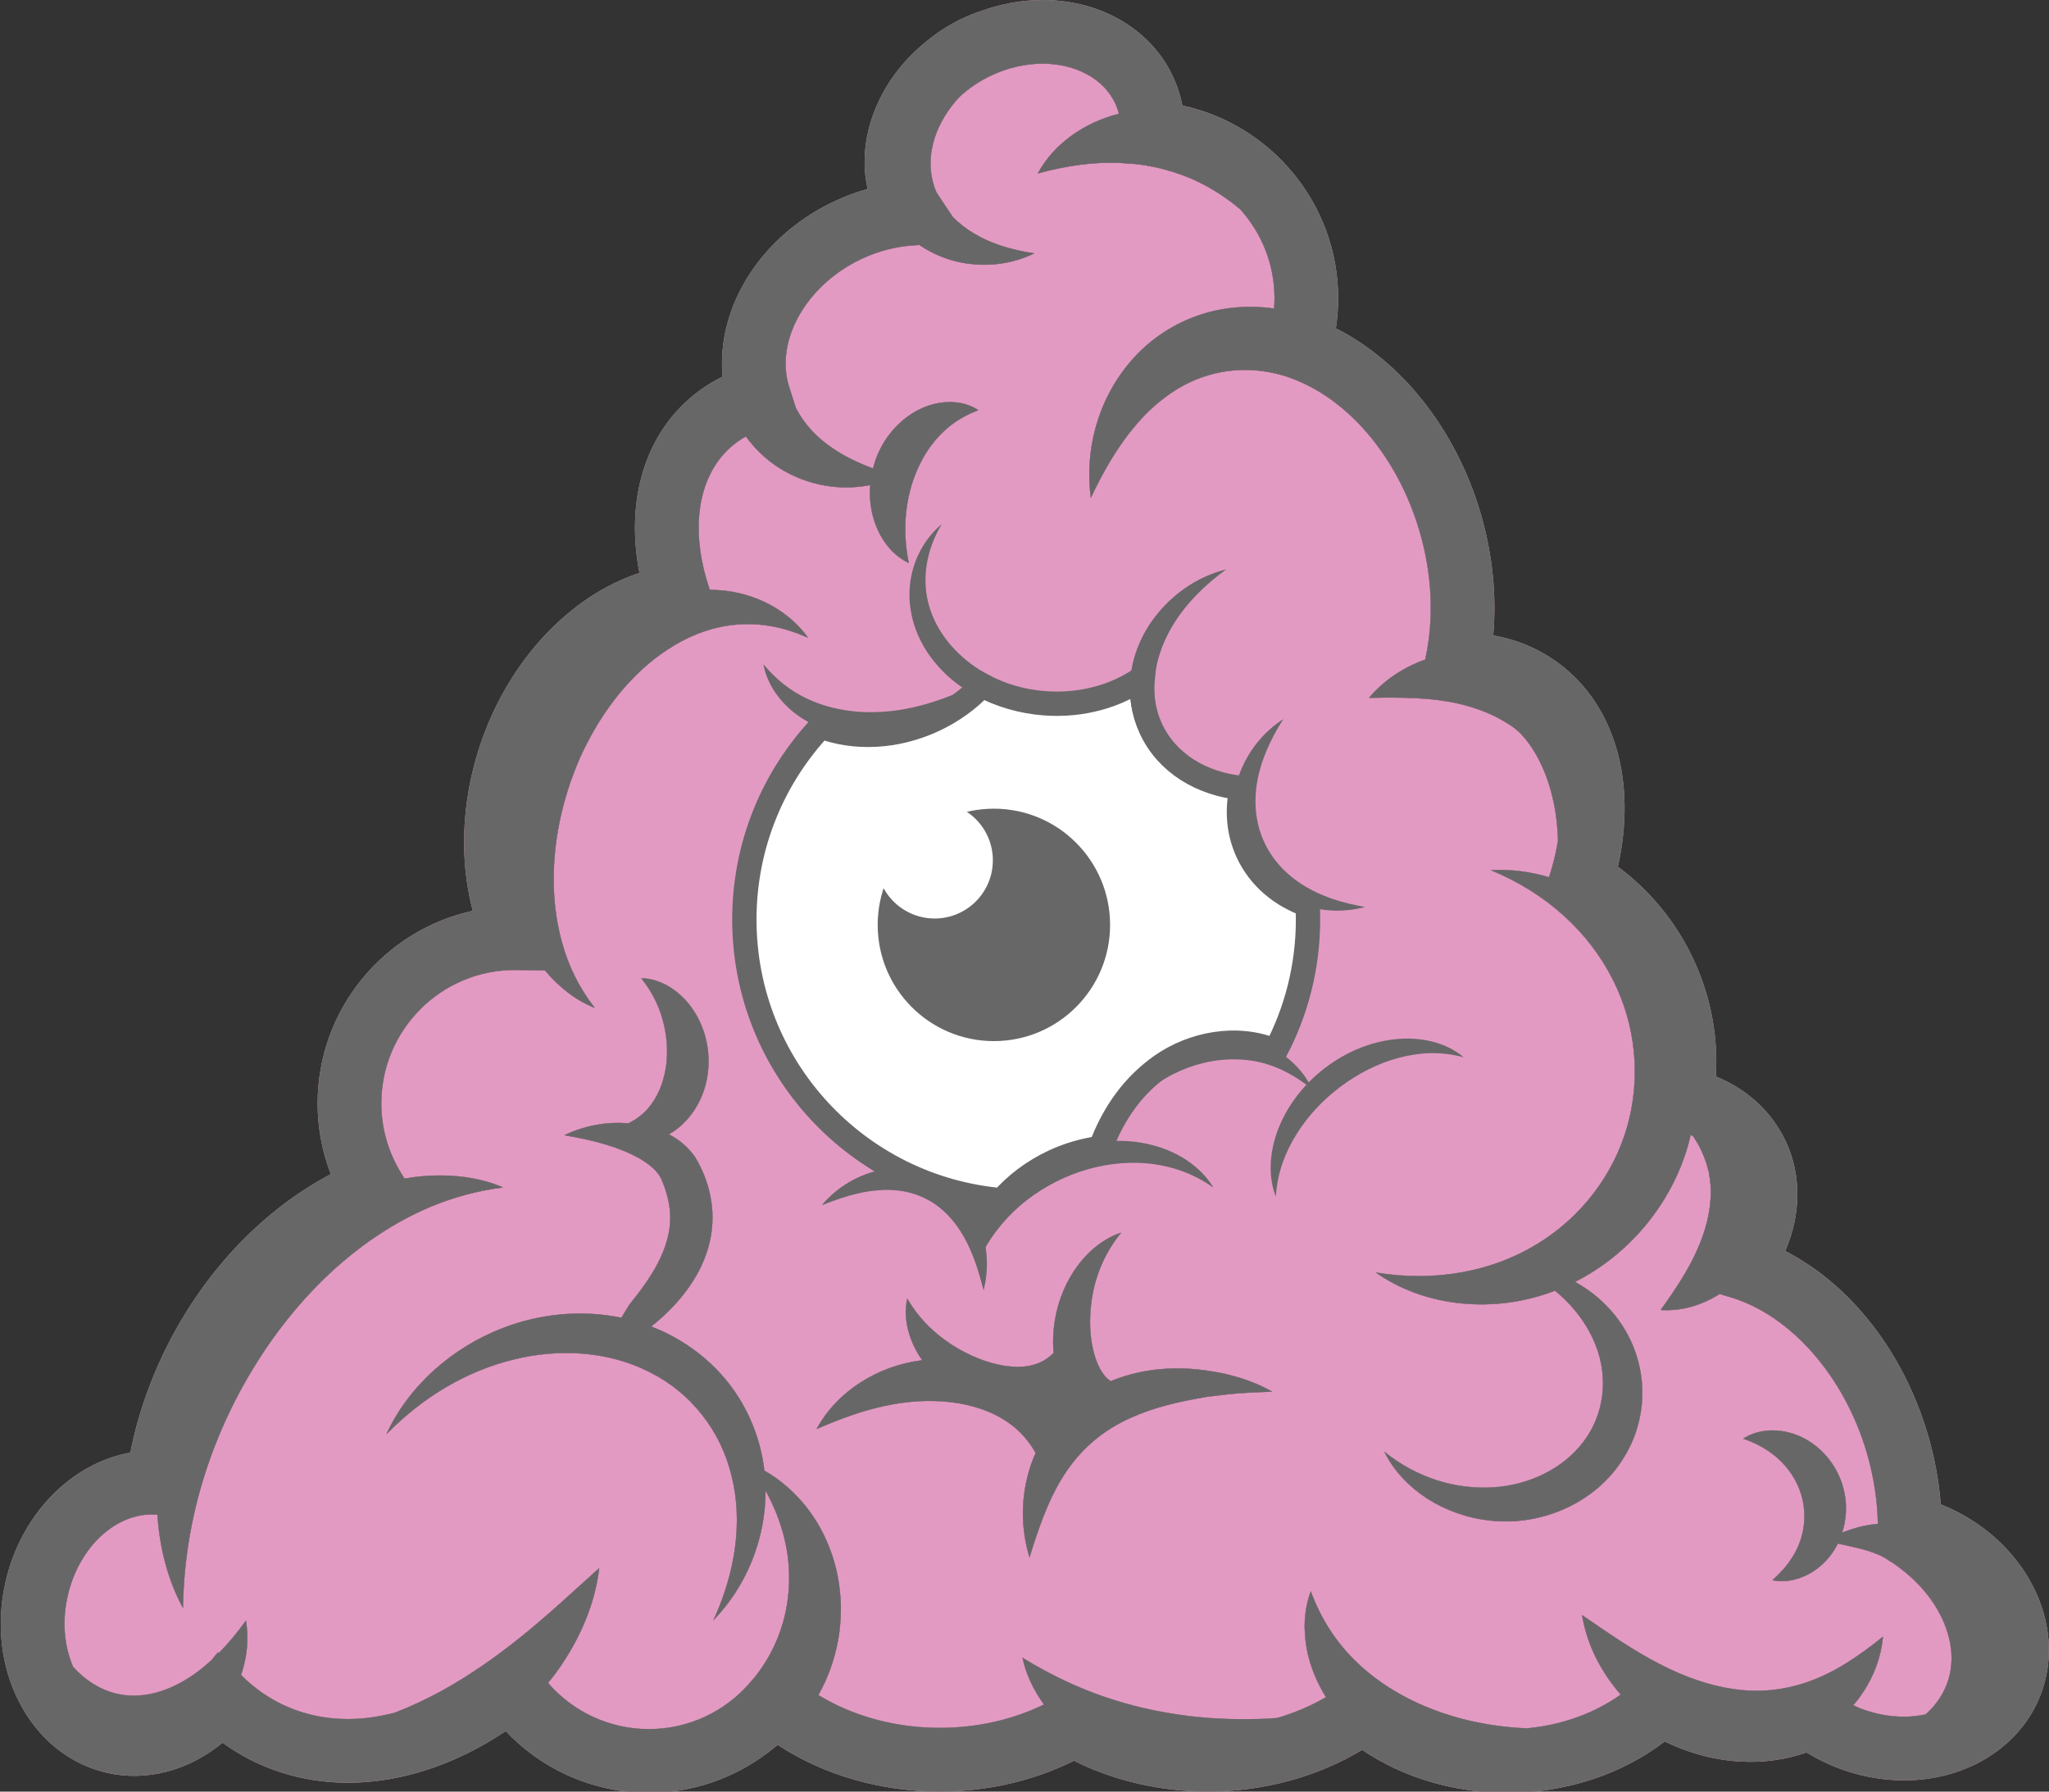 <?xml version="1.0" encoding="utf-8"?>
<!-- Generator: Adobe Illustrator 15.0.0, SVG Export Plug-In . SVG Version: 6.00 Build 0)  -->
<!DOCTYPE svg PUBLIC "-//W3C//DTD SVG 1.1//EN" "http://www.w3.org/Graphics/SVG/1.1/DTD/svg11.dtd">
<svg version="1.1" id="Layer_1" xmlns="http://www.w3.org/2000/svg" xmlns:xlink="http://www.w3.org/1999/xlink" x="0px" y="0px"
	 width="252.746px" height="220.953px" viewBox="0 0 252.746 220.953" enable-background="new 0 0 252.746 220.953"
	 xml:space="preserve">
<rect x="0" y="0" width="252.746" height="220.953" fill="#333333" stroke="none"/>
<g>
	<g>
		<path fill="#E39AC2" d="M234.137,193.23l-0.58-0.426c-0.222-0.139-0.562-0.318-0.692-0.432c-0.344-0.248-0.758-0.455-1.212-0.65
			c-1.41-0.615-3.147-0.951-4.954-1.346c-0.301,0.6-0.659,1.168-1.083,1.68c-0.873,1.072-2.039,1.943-3.203,2.404
			c-1.282,0.533-2.559,0.686-3.796,0.428c0.92-0.826,1.692-1.654,2.204-2.449c0.621-0.883,0.991-1.682,1.276-2.52
			c0.546-1.654,0.592-3.287,0.274-4.834c-0.329-1.535-1.05-3.035-2.217-4.359c-1.176-1.328-2.797-2.479-5.132-3.299
			c2.099-1.379,5.093-1.328,7.534-0.029c2.459,1.281,4.346,3.764,4.938,6.6c0.369,1.662,0.257,3.416-0.256,5.021
			c0.392-0.148,0.781-0.301,1.185-0.432c1.008-0.326,2.068-0.559,3.211-0.652c-0.064-2.932-0.519-5.891-1.375-8.799
			c-2.782-9.434-9.398-16.955-16.862-19.162l-1.281-0.379c-2.205,1.398-4.736,2.146-7.282,1.969c1.979-2.738,3.447-5.047,4.472-7.34
			c1.027-2.273,1.583-4.447,1.696-6.461c0.073-1.004-0.014-2.018-0.186-2.951c-0.02-0.104-0.018-0.178-0.045-0.309l-0.164-0.533
			c-0.023-0.102-0.113-0.467-0.19-0.678c-0.167-0.502-0.373-1-0.615-1.506c-0.271-0.568-0.607-1.133-0.996-1.699
			c-0.084-0.037-0.175-0.064-0.261-0.098c-0.092,0.381-0.181,0.762-0.286,1.139c-2.046,7.348-7.33,13.625-13.974,16.967
			c2.493,1.365,4.702,3.404,6.219,6.01c1.467,2.494,2.231,5.506,2.057,8.514c-0.041,0.762-0.135,1.479-0.305,2.258l-0.102,0.467
			l-0.156,0.582c-0.105,0.412-0.234,0.748-0.354,1.109c-0.527,1.418-1.282,2.752-2.178,3.967c-3.674,4.869-9.878,7.135-15.502,6.551
			c-2.823-0.273-5.521-1.225-7.854-2.684c-2.296-1.49-4.23-3.496-5.364-5.848c4.042,3.273,8.787,4.67,13.331,4.416
			c4.494-0.25,8.715-2.299,11.216-5.602c2.524-3.273,3.168-7.812,1.528-11.91c-0.973-2.545-2.72-4.848-5.014-6.738
			c-7.481,2.896-16.103,2.012-22.114-2.256c7.336,1.221,14.312-0.113,19.811-3.449c5.515-3.318,9.508-8.59,11.197-14.514
			c1.697-5.924,1.133-12.525-1.815-18.24c-2.917-5.752-8.115-10.585-14.999-13.405c2.378-0.148,4.814,0.164,7.182,0.861l0.225-0.733
			c0.395-1.292,0.682-2.569,0.882-3.817c-0.062-1.804-0.255-3.502-0.635-5.104c-0.712-3.189-2.143-6.139-3.957-8.034
			c-0.22-0.225-0.443-0.426-0.65-0.584c-0.062-0.075-0.492-0.373-0.761-0.545c-0.621-0.385-1.256-0.761-1.923-1.081
			c-1.34-0.637-2.796-1.146-4.381-1.506c-3.187-0.728-6.803-0.802-11.009-0.707c1.798-2.146,4.201-3.76,6.933-4.727l0.045-0.212
			c1.066-4.95,0.808-10.364-0.756-15.66c-2.706-9.187-8.893-16.442-16.139-18.937l-0.489-0.169
			c-0.755-0.217-1.513-0.404-2.271-0.525c-4.31-0.694-8.704,0.319-12.445,3.151c-3.792,2.808-6.759,7.249-9.182,12.423
			c-0.784-5.667,0.718-11.96,4.91-16.857c2.077-2.433,4.88-4.417,8.034-5.551c3.063-1.135,6.452-1.415,9.656-0.958
			c0.032-0.426,0.051-0.852,0.051-1.282c0-4.167-1.589-7.999-4.197-10.917c-1.598-1.351-3.31-2.488-5.136-3.375
			c-1.38-0.681-2.836-1.199-4.351-1.598c-0.736-0.208-1.574-0.345-2.279-0.486c-0.41-0.053-0.788-0.105-1.161-0.15l-1.833-0.129
			c-3.148-0.156-6.463,0.258-10.246,1.289c1.949-3.653,5.744-6.301,10.008-7.374c-0.112-0.423-0.251-0.84-0.435-1.239
			c-1.41-3.041-4.851-4.93-8.981-4.93c-2.082,0-4.239,0.49-6.236,1.417c-1.528,0.71-2.891,1.635-4.041,2.719
			c-0.335,0.365-0.655,0.74-0.949,1.127c-2.423,3.183-3.344,7.054-1.884,10.539c0.091,0.155,0.193,0.316,0.312,0.496l1.737,2.604
			c0.75,0.765,1.638,1.461,2.652,2.057c2.077,1.244,4.602,2.013,7.403,2.428c-2.54,1.259-5.582,1.719-8.641,1.209
			c-1.9-0.314-3.827-1.062-5.542-2.235l-0.633,0.039c-2.22,0.139-4.385,0.693-6.435,1.647c-5.123,2.377-8.617,6.854-9.303,11.338
			c-0.007,0.048-0.015,0.095-0.021,0.142c-0.049,0.344-0.082,0.687-0.096,1.03c-0.001,0.012-0.001,0.024-0.002,0.036
			c-0.043,1.119,0.095,2.226,0.437,3.289l0.829,2.585c0.469,0.903,1.05,1.761,1.784,2.583c1.837,2.062,4.5,3.68,7.716,4.862
			c0.139-0.538,0.306-1.069,0.519-1.587c0.986-2.412,2.838-4.527,5.2-5.691c2.331-1.178,5.256-1.274,7.289,0.093
			c-2.26,0.86-3.75,1.997-4.942,3.294c-1.186,1.296-2.05,2.745-2.708,4.31c-0.644,1.559-1.089,3.268-1.272,5.103
			c-0.187,1.844-0.135,3.79,0.333,6.147c-2.216-1.024-3.753-3.262-4.413-5.694c-0.344-1.264-0.456-2.592-0.353-3.915
			c-3.622,0.717-7.684,0.113-11.203-2.101c-1.573-0.984-2.998-2.333-4.135-3.898c-0.756,0.427-1.453,0.933-2.082,1.521
			c-3.862,3.633-4.789,9.996-2.479,17.019l0.12,0.363c1.271,0.012,2.532,0.152,3.758,0.45c3.445,0.824,6.487,2.819,8.367,5.474
			c-1.489-0.644-2.968-1.147-4.423-1.403l-1.129-0.172c-0.318-0.031-0.713-0.07-1.062-0.085c-0.719-0.034-1.429-0.033-2.126,0.031
			c-2.789,0.222-5.371,1.151-7.69,2.525c-4.654,2.754-8.268,7.137-10.798,12.042c-0.644,1.213-1.214,2.528-1.685,3.784
			c-0.527,1.353-0.917,2.658-1.283,4.021c-0.708,2.709-1.11,5.502-1.178,8.33c-0.051,2.823,0.237,5.686,1.021,8.486
			c0.762,2.82,2.058,5.537,4.053,8.1c-2.354-0.926-4.455-2.59-6.156-4.625l-3.809-0.062c-9.037,0.043-16.378,7.41-16.378,16.459
			c0,3.006,0.838,5.965,2.426,8.559l0.431,0.703c0.814-0.143,1.635-0.25,2.456-0.312c3.345-0.254,6.748,0.127,9.725,1.412
			c-6.394,0.797-11.75,3.271-16.453,6.572c-4.693,3.311-8.675,7.475-12.004,12.125c-3.315,4.666-6.008,9.83-7.908,15.35
			c-1.909,5.539-3.028,11.404-3.139,17.83c-1.898-3.496-2.891-7.465-3.162-11.525l-0.185-0.012
			c-4.911-0.297-9.513,4.033-10.877,10.045c-0.697,3.068-0.447,6.135,0.679,8.744c1.599,1.744,3.447,2.857,5.395,3.303
			c2.469,0.568,5.26,0.107,8.061-1.482c1.249-0.699,2.451-1.602,3.618-2.676l0.777-0.957l0.106,0.102
			c1.147-1.164,2.263-2.494,3.353-4.012c0.38,2.191,0.155,4.508-0.595,6.711l0.219,0.215c1.318,1.287,2.785,2.354,4.358,3.168
			c2.63,1.359,5.537,2.051,8.636,2.051c1.879,0,3.801-0.283,5.728-0.777c1.98-0.768,3.907-1.668,5.788-2.695
			c3.379-1.865,6.611-4.111,9.78-6.662c3.191-2.547,6.242-5.416,9.672-8.494c-0.543,4.596-2.467,8.898-5.163,12.688
			c-0.367,0.508-0.752,1.006-1.15,1.492c3.111,3.594,7.627,5.689,12.442,5.689c4.805,0,9.361-2.104,12.5-5.775l0.559-0.648
			c2.503-3.133,4.031-7.057,4.202-11.314c0.183-3.828-0.759-7.838-2.875-11.652c0.015,6.092-2.47,11.928-6.451,15.979
			c2.704-5.842,3.673-12.143,2.257-17.787c-1.345-5.648-5.073-10.32-10.125-12.83c-4.982-2.543-11.048-2.971-16.778-1.541
			c-5.765,1.406-11.187,4.607-15.688,9.225c2.692-5.906,8.054-10.713,14.444-13.15c4.506-1.742,9.646-2.258,14.548-1.242
			c0.333-0.561,0.666-1.105,1.004-1.637c1.021-1.26,1.986-2.527,2.776-3.83c1.611-2.615,2.49-5.277,2.189-7.898
			c-0.131-1.281-0.589-2.744-1.089-3.824c-0.379-0.828-1.391-1.73-2.642-2.445c-2.556-1.447-5.784-2.279-9.274-2.869
			c2.393-1.156,5.105-1.701,7.897-1.471c1.031-0.502,1.845-1.154,2.469-1.887c1.13-1.326,1.78-2.945,2.104-4.68
			c0.17-0.859,0.216-1.787,0.196-2.674c-0.025-0.963-0.151-1.875-0.358-2.834c-0.441-1.902-1.228-3.82-2.82-5.82
			c2.615,0.033,5.1,1.803,6.56,4.129c0.74,1.162,1.266,2.506,1.531,3.852c0.28,1.42,0.292,2.842,0.047,4.273
			c-0.478,2.787-2.133,5.527-4.708,7c1.188,0.619,2.329,1.51,3.235,2.828c1.14,1.902,1.76,3.738,2.037,5.83
			c0.254,2.062-0.004,4.219-0.688,6.125c-0.669,1.92-1.704,3.604-2.878,5.076c-1.173,1.465-2.499,2.721-3.894,3.84
			c0.735,0.285,1.463,0.602,2.173,0.967c3.156,1.604,6.003,4.004,8.05,6.941c2.057,2.939,3.328,6.373,3.727,9.842
			c0.001,0.006,0.002,0.014,0.002,0.02c2.001,1.129,3.803,2.721,5.281,4.615c1.987,2.572,3.35,5.74,3.884,9.086
			c0.068,0.42,0.12,0.84,0.162,1.264l0.056,0.652c0.014,0.191,0.033,0.348,0.04,0.594c0.037,0.906,0.008,1.725-0.058,2.596
			c-0.12,1.717-0.486,3.42-1.023,5.076c-0.432,1.316-0.999,2.59-1.675,3.799c4.285,2.613,9.468,4.043,14.961,4.043
			c4.578,0,8.979-0.99,12.853-2.877c-1.266-1.744-2.209-3.691-2.653-5.775c3.549,2.164,6.767,3.67,10.064,4.805
			c3.279,1.133,6.563,1.869,9.912,2.312c0.825,0.129,1.707,0.203,2.502,0.268c0.36,0.045,0.875,0.072,1.348,0.1l1.23,0.059
			c1.712,0.068,3.436,0.051,5.193-0.025c0.393-0.021,0.788-0.059,1.183-0.086c2.133-0.623,4.149-1.486,6.004-2.561
			c-1.103-1.789-1.928-3.74-2.333-5.766c-0.486-2.488-0.391-5.055,0.467-7.303c1.658,4.492,4.203,7.674,7.226,10.127
			c3.023,2.447,6.514,4.141,10.212,5.266c2.917,0.877,5.992,1.369,9.151,1.518c4.341-0.383,8.382-1.848,11.636-4.16
			c-2.467-2.83-4.179-6.193-4.77-9.818c3.438,2.367,6.465,4.449,9.562,6.035c3.076,1.596,6.144,2.676,9.158,3.102
			c3.009,0.43,6.021,0.191,9.078-0.871c3.069-1.039,6.083-2.975,9.326-5.598c-0.259,3.027-1.552,5.998-3.646,8.449
			c0.26,0.119,0.5,0.264,0.766,0.367c1.795,0.705,3.64,1.061,5.481,1.061c0,0,0,0,0.002,0c0.93,0,1.815-0.111,2.666-0.291
			c2.137-1.922,3.192-4.359,3.183-6.943c0-3.141-1.59-6.607-4.33-9.316C235.705,194.475,234.954,193.828,234.137,193.23z
			 M151.552,171.949l-2.613,0.312c-0.812,0.141-1.692,0.291-2.511,0.463c-3.324,0.67-6.423,1.66-9.057,3.23
			c-2.636,1.564-4.79,3.734-6.459,6.504c-1.682,2.768-2.813,6.051-3.921,9.623c-1.104-3.572-1.125-7.535,0.134-11.326
			c0.174-0.531,0.384-1.057,0.615-1.574c-0.872-1.529-1.969-2.744-3.245-3.645c-2.069-1.486-4.549-2.279-7.153-2.6
			c-2.607-0.314-5.336-0.152-8.09,0.432c-2.772,0.572-5.531,1.586-8.531,2.873c2.47-4.611,7.505-7.814,13.024-8.49
			c-1.566-2.252-2.422-5.053-1.836-7.611c1.515,2.602,3.399,4.316,5.461,5.674c2.056,1.332,4.32,2.256,6.499,2.615
			c2.203,0.328,4.113,0.098,5.66-1.186c0.15-0.121,0.293-0.26,0.434-0.402c-0.133-1.434-0.051-2.85,0.185-4.213
			c0.42-2.371,1.365-4.623,2.762-6.514c1.391-1.889,3.278-3.406,5.392-4.102c-2.79,3.424-3.826,7.301-3.836,11.043
			c-0.007,1.852,0.321,3.684,0.939,5.164c0.311,0.703,0.743,1.375,1.094,1.697c0.037,0.027,0.037,0.043,0.087,0.092l0.319,0.238
			l0.077,0.061c-0.017-0.012-0.048-0.033-0.102-0.074l0.005,0.006l0.013,0.012l0.028,0.021c0.021,0.021,0.043,0.045,0.066,0.064
			c2.959-1.225,6.126-1.68,9.136-1.564c0.967,0.039,1.88,0.127,2.858,0.27c0.864,0.143,1.858,0.287,2.756,0.543
			c1.823,0.461,3.585,1.119,5.2,2.047C155.083,171.711,153.303,171.762,151.552,171.949z"/>
		<path fill="#E39AC2" d="M239.394,185.523c-0.224-2.887-0.759-5.77-1.595-8.605c-3.018-10.229-9.544-18.508-17.587-22.635
			c1.936-4.449,2.021-9.311,0.084-13.48c-1.694-3.652-4.757-6.469-8.646-8.047c0.037-0.615,0.057-1.223,0.057-1.83
			c0-9.482-4.586-18.443-12.14-24.038c2.345-10.497-0.356-19.945-7.344-25.115c-2.34-1.729-5.068-2.884-8.032-3.415
			c0.438-4.936-0.09-10.082-1.571-15.107c-3.019-10.24-9.691-18.658-17.839-22.758c0.188-1.227,0.285-2.471,0.285-3.724
			c0-11.542-8.203-21.391-19.215-23.757c-0.238-1.213-0.618-2.395-1.146-3.53C141.99,3.633,135.816,0,128.595,0
			c-2.504,0-5.056,0.463-7.494,1.326c-2.504,0.815-4.857,2.122-6.911,3.85c-2.48,2.01-4.471,4.494-5.791,7.288
			c-1.696,3.579-2.157,7.329-1.379,10.841c-1.36,0.378-2.693,0.871-3.992,1.474c-8.301,3.854-13.556,11.412-13.948,19.107
			c-0.005,0.126-0.013,0.255-0.015,0.382c-0.023,0.731-0.017,1.464,0.052,2.193c-1.686,0.827-3.22,1.885-4.586,3.168
			c-5.282,4.968-7.285,12.628-5.653,21.032c-8.702,2.852-16.331,11.002-19.752,21.527c-2.213,6.814-2.466,13.899-0.807,20.139
			c-10.931,2.381-19.141,12.131-19.141,23.764c0,2.986,0.557,5.938,1.629,8.717c-8.11,4.256-15.224,11.582-19.902,20.627
			c-2.288,4.426-3.906,9.025-4.826,13.719c-7.252,1.273-13.502,7.588-15.398,15.945c-1.166,5.127-0.58,10.357,1.646,14.732
			c2.351,4.619,6.221,7.744,10.903,8.812c4.883,1.104,10.115-0.309,14.221-3.721c1.04,0.754,2.127,1.426,3.256,2.012
			c3.757,1.939,7.877,2.926,12.246,2.926c6.501,0,13.28-2.242,19.427-6.371c4.556,4.826,10.915,7.615,17.67,7.615
			c5.367,0,10.51-1.789,14.71-4.994c0.348-0.26,0.69-0.531,1.024-0.809c0.045-0.039,0.096-0.07,0.142-0.111
			c5.688,3.729,12.66,5.754,19.991,5.754c5.871,0,11.546-1.307,16.551-3.795c5.006,2.488,10.679,3.795,16.552,3.795
			c6.854,0,13.491-1.809,19.004-5.137c5.075,3.432,11.337,5.297,17.941,5.297c7.204,0,14.105-2.281,19.372-6.334
			c5.418,2.625,11.277,3.221,16.581,1.656c0.306-0.09,0.616-0.188,0.924-0.297c1.166,0.721,2.396,1.33,3.671,1.834
			c2.715,1.066,5.527,1.605,8.354,1.605c0,0,0,0,0.002,0c7.713,0,14.311-4.109,16.808-10.473
			C255.181,200.172,249.673,189.625,239.394,185.523z M237.536,211.418c-0.851,0.18-1.736,0.291-2.666,0.291
			c-0.002,0-0.002,0-0.002,0c-1.842,0-3.687-0.355-5.481-1.061c-0.266-0.104-0.506-0.248-0.766-0.367
			c2.094-2.451,3.387-5.422,3.646-8.449c-3.243,2.623-6.257,4.559-9.326,5.598c-3.057,1.062-6.069,1.301-9.078,0.871
			c-3.015-0.426-6.082-1.506-9.158-3.102c-3.097-1.586-6.124-3.668-9.562-6.035c0.591,3.625,2.303,6.988,4.77,9.818
			c-3.254,2.312-7.295,3.777-11.636,4.16c-3.159-0.148-6.234-0.641-9.151-1.518c-3.698-1.125-7.188-2.818-10.212-5.266
			c-3.022-2.453-5.567-5.635-7.226-10.127c-0.857,2.248-0.953,4.814-0.467,7.303c0.405,2.025,1.23,3.977,2.333,5.766
			c-1.854,1.074-3.871,1.938-6.004,2.561c-0.395,0.027-0.79,0.064-1.183,0.086c-1.758,0.076-3.481,0.094-5.193,0.025l-1.23-0.059
			c-0.473-0.027-0.987-0.055-1.348-0.1c-0.795-0.064-1.677-0.139-2.502-0.268c-3.349-0.443-6.633-1.18-9.912-2.312
			c-3.298-1.135-6.516-2.641-10.064-4.805c0.444,2.084,1.388,4.031,2.653,5.775c-3.875,1.887-8.275,2.877-12.853,2.877
			c-5.494,0-10.676-1.43-14.961-4.043c0.676-1.209,1.244-2.482,1.675-3.799c0.537-1.656,0.903-3.359,1.023-5.076
			c0.066-0.871,0.095-1.689,0.058-2.596c-0.006-0.246-0.025-0.402-0.04-0.594l-0.056-0.652c-0.042-0.424-0.094-0.844-0.162-1.264
			c-0.534-3.346-1.896-6.514-3.884-9.086c-1.478-1.895-3.28-3.486-5.281-4.615c0-0.006-0.001-0.014-0.002-0.02
			c-0.399-3.469-1.67-6.902-3.727-9.842c-2.047-2.938-4.894-5.338-8.05-6.941c-0.71-0.365-1.438-0.682-2.173-0.967
			c1.395-1.119,2.721-2.375,3.894-3.84c1.174-1.473,2.209-3.156,2.878-5.076c0.684-1.906,0.942-4.062,0.688-6.125
			c-0.277-2.092-0.897-3.928-2.037-5.83c-0.906-1.318-2.047-2.209-3.235-2.828c2.576-1.473,4.231-4.213,4.708-7
			c0.245-1.432,0.233-2.854-0.047-4.273c-0.265-1.346-0.792-2.689-1.531-3.852c-1.46-2.326-3.945-4.096-6.56-4.129
			c1.592,2,2.379,3.918,2.82,5.82c0.207,0.959,0.333,1.871,0.358,2.834c0.02,0.887-0.026,1.814-0.196,2.674
			c-0.323,1.734-0.973,3.354-2.104,4.68c-0.624,0.732-1.438,1.385-2.469,1.887c-2.792-0.23-5.504,0.314-7.897,1.471
			c3.49,0.59,6.718,1.422,9.274,2.869c1.251,0.715,2.263,1.617,2.642,2.445c0.5,1.08,0.958,2.543,1.089,3.824
			c0.301,2.621-0.579,5.283-2.189,7.898c-0.79,1.303-1.755,2.57-2.776,3.83c-0.338,0.531-0.671,1.076-1.004,1.637
			c-4.902-1.016-10.042-0.5-14.548,1.242c-6.39,2.438-11.751,7.244-14.444,13.15c4.501-4.617,9.923-7.818,15.688-9.225
			c5.73-1.43,11.796-1.002,16.778,1.541c5.051,2.51,8.78,7.182,10.125,12.83c1.416,5.645,0.446,11.945-2.257,17.787
			c3.98-4.051,6.465-9.887,6.451-15.979c2.117,3.814,3.059,7.824,2.875,11.652c-0.171,4.258-1.699,8.182-4.202,11.314l-0.559,0.648
			c-3.14,3.672-7.696,5.775-12.5,5.775c-4.815,0-9.332-2.096-12.442-5.689c0.398-0.486,0.783-0.984,1.15-1.492
			c2.696-3.789,4.62-8.092,5.163-12.688c-3.43,3.078-6.481,5.947-9.672,8.494c-3.168,2.551-6.401,4.797-9.78,6.662
			c-1.881,1.027-3.807,1.928-5.788,2.695c-1.927,0.494-3.849,0.777-5.728,0.777c-3.099,0-6.005-0.691-8.636-2.051
			c-1.574-0.814-3.041-1.881-4.358-3.168l-0.219-0.215c0.75-2.203,0.975-4.52,0.595-6.711c-1.09,1.518-2.206,2.848-3.353,4.012
			l-0.106-0.102l-0.777,0.957c-1.167,1.074-2.369,1.977-3.618,2.676c-2.801,1.59-5.592,2.051-8.061,1.482
			c-1.948-0.445-3.796-1.559-5.395-3.303c-1.125-2.609-1.375-5.676-0.679-8.744c1.364-6.012,5.967-10.342,10.877-10.045l0.185,0.012
			c0.271,4.061,1.264,8.029,3.162,11.525c0.111-6.426,1.23-12.291,3.139-17.83c1.9-5.52,4.593-10.684,7.908-15.35
			c3.329-4.65,7.311-8.814,12.004-12.125c4.703-3.301,10.06-5.775,16.453-6.572c-2.977-1.285-6.38-1.666-9.725-1.412
			c-0.821,0.062-1.642,0.17-2.456,0.312l-0.431-0.703c-1.587-2.594-2.426-5.553-2.426-8.559c0-9.049,7.341-16.416,16.378-16.459
			l3.809,0.062c1.702,2.035,3.802,3.699,6.156,4.625c-1.996-2.562-3.292-5.279-4.053-8.1c-0.785-2.801-1.072-5.663-1.021-8.486
			c0.068-2.828,0.469-5.621,1.178-8.33c0.367-1.362,0.756-2.668,1.283-4.021c0.471-1.255,1.042-2.571,1.685-3.784
			c2.53-4.906,6.145-9.288,10.798-12.042c2.319-1.374,4.901-2.303,7.69-2.525c0.697-0.063,1.407-0.065,2.126-0.031
			c0.35,0.015,0.744,0.054,1.062,0.085l1.129,0.172c1.455,0.256,2.935,0.759,4.423,1.403c-1.88-2.655-4.922-4.65-8.367-5.474
			c-1.226-0.298-2.487-0.438-3.758-0.45l-0.12-0.363c-2.31-7.023-1.383-13.386,2.479-17.019c0.629-0.589,1.326-1.095,2.082-1.521
			c1.137,1.565,2.562,2.914,4.135,3.898c3.52,2.214,7.582,2.818,11.203,2.101c-0.104,1.323,0.009,2.65,0.353,3.915
			c0.66,2.432,2.197,4.67,4.413,5.694c-0.468-2.357-0.52-4.303-0.333-6.147c0.183-1.834,0.628-3.544,1.272-5.103
			c0.658-1.565,1.523-3.014,2.708-4.31c1.191-1.297,2.682-2.434,4.942-3.294c-2.033-1.367-4.958-1.271-7.289-0.093
			c-2.362,1.164-4.214,3.279-5.2,5.691c-0.213,0.519-0.38,1.049-0.519,1.587c-3.215-1.182-5.878-2.8-7.716-4.862
			c-0.733-0.823-1.314-1.681-1.784-2.583l-0.829-2.585c-0.342-1.063-0.48-2.17-0.437-3.289c0.001-0.012,0.001-0.024,0.002-0.036
			c0.014-0.344,0.047-0.687,0.096-1.03c0.006-0.046,0.014-0.093,0.021-0.142c0.686-4.484,4.18-8.96,9.303-11.338
			c2.05-0.954,4.215-1.508,6.435-1.647l0.633-0.039c1.715,1.173,3.642,1.92,5.542,2.235c3.06,0.509,6.101,0.05,8.641-1.209
			c-2.802-0.415-5.326-1.184-7.403-2.428c-1.014-0.595-1.902-1.292-2.652-2.057l-1.737-2.604c-0.119-0.179-0.22-0.341-0.312-0.496
			c-1.46-3.484-0.539-7.356,1.884-10.539c0.294-0.387,0.613-0.762,0.949-1.127c1.15-1.084,2.513-2.009,4.041-2.719
			c1.998-0.927,4.154-1.417,6.236-1.417c4.131,0,7.571,1.889,8.981,4.93c0.184,0.399,0.322,0.816,0.435,1.239
			c-4.264,1.073-8.059,3.721-10.008,7.374c3.783-1.031,7.098-1.445,10.246-1.289l1.833,0.129c0.373,0.045,0.751,0.097,1.161,0.15
			c0.705,0.142,1.543,0.278,2.279,0.486c1.515,0.398,2.971,0.917,4.351,1.598c1.826,0.887,3.538,2.024,5.136,3.375
			c2.608,2.918,4.197,6.75,4.197,10.917c0,0.43-0.019,0.856-0.051,1.282c-3.204-0.457-6.593-0.177-9.656,0.958
			c-3.154,1.134-5.957,3.119-8.034,5.551c-4.192,4.897-5.694,11.191-4.91,16.857c2.423-5.174,5.39-9.615,9.182-12.423
			c3.741-2.832,8.136-3.845,12.445-3.151c0.759,0.121,1.517,0.308,2.271,0.525l0.489,0.169c7.246,2.495,13.433,9.75,16.139,18.937
			c1.563,5.296,1.822,10.71,0.756,15.66l-0.045,0.212c-2.731,0.967-5.135,2.581-6.933,4.727c4.206-0.095,7.822-0.021,11.009,0.707
			c1.585,0.361,3.041,0.869,4.381,1.506c0.667,0.32,1.302,0.696,1.923,1.081c0.269,0.173,0.698,0.471,0.761,0.545
			c0.207,0.158,0.431,0.359,0.65,0.584c1.814,1.895,3.245,4.845,3.957,8.034c0.38,1.602,0.573,3.3,0.635,5.104
			c-0.2,1.248-0.487,2.525-0.882,3.817l-0.225,0.733c-2.367-0.697-4.804-1.009-7.182-0.861c6.884,2.82,12.082,7.653,14.999,13.405
			c2.948,5.715,3.513,12.316,1.815,18.24c-1.689,5.924-5.683,11.195-11.197,14.514c-5.498,3.336-12.475,4.67-19.811,3.449
			c6.012,4.268,14.633,5.152,22.114,2.256c2.294,1.891,4.041,4.193,5.014,6.738c1.64,4.098,0.996,8.637-1.528,11.91
			c-2.501,3.303-6.722,5.352-11.216,5.602c-4.544,0.254-9.289-1.143-13.331-4.416c1.134,2.352,3.068,4.357,5.364,5.848
			c2.333,1.459,5.031,2.41,7.854,2.684c5.624,0.584,11.828-1.682,15.502-6.551c0.896-1.215,1.65-2.549,2.178-3.967
			c0.119-0.361,0.248-0.697,0.354-1.109l0.156-0.582l0.102-0.467c0.17-0.779,0.264-1.496,0.305-2.258
			c0.175-3.008-0.59-6.02-2.057-8.514c-1.517-2.605-3.726-4.645-6.219-6.01c6.644-3.342,11.928-9.619,13.974-16.967
			c0.105-0.377,0.194-0.758,0.286-1.139c0.086,0.033,0.177,0.061,0.261,0.098c0.389,0.566,0.725,1.131,0.996,1.699
			c0.242,0.506,0.448,1.004,0.615,1.506c0.077,0.211,0.167,0.576,0.19,0.678l0.164,0.533c0.027,0.131,0.025,0.205,0.045,0.309
			c0.172,0.934,0.259,1.947,0.186,2.951c-0.113,2.014-0.669,4.188-1.696,6.461c-1.024,2.293-2.492,4.602-4.472,7.34
			c2.546,0.178,5.077-0.57,7.282-1.969l1.281,0.379c7.464,2.207,14.08,9.729,16.862,19.162c0.856,2.908,1.311,5.867,1.375,8.799
			c-1.143,0.094-2.203,0.326-3.211,0.652c-0.403,0.131-0.793,0.283-1.185,0.432c0.513-1.605,0.625-3.359,0.256-5.021
			c-0.593-2.836-2.479-5.318-4.938-6.6c-2.441-1.299-5.436-1.35-7.534,0.029c2.335,0.82,3.956,1.971,5.132,3.299
			c1.167,1.324,1.888,2.824,2.217,4.359c0.317,1.547,0.271,3.18-0.274,4.834c-0.285,0.838-0.655,1.637-1.276,2.52
			c-0.512,0.795-1.284,1.623-2.204,2.449c1.237,0.258,2.514,0.105,3.796-0.428c1.164-0.461,2.33-1.332,3.203-2.404
			c0.424-0.512,0.782-1.08,1.083-1.68c1.807,0.395,3.544,0.73,4.954,1.346c0.454,0.195,0.868,0.402,1.212,0.65
			c0.131,0.113,0.471,0.293,0.692,0.432l0.58,0.426c0.817,0.598,1.568,1.244,2.252,1.928c2.74,2.709,4.33,6.176,4.33,9.316
			C240.729,207.059,239.673,209.496,237.536,211.418z"/>
		<path fill="#E39AC2" d="M148.987,169.043c-0.979-0.143-1.892-0.23-2.858-0.27c-3.01-0.115-6.177,0.34-9.136,1.564
			c-0.023-0.02-0.046-0.043-0.066-0.064l-0.028-0.021l-0.013-0.012l-0.005-0.006c0.054,0.041,0.085,0.062,0.102,0.074l-0.077-0.061
			l-0.319-0.238c-0.05-0.049-0.05-0.064-0.087-0.092c-0.351-0.322-0.783-0.994-1.094-1.697c-0.618-1.48-0.946-3.312-0.939-5.164
			c0.01-3.742,1.046-7.619,3.836-11.043c-2.113,0.695-4.001,2.213-5.392,4.102c-1.396,1.891-2.342,4.143-2.762,6.514
			c-0.235,1.363-0.317,2.779-0.185,4.213c-0.141,0.143-0.283,0.281-0.434,0.402c-1.547,1.283-3.457,1.514-5.66,1.186
			c-2.179-0.359-4.443-1.283-6.499-2.615c-2.062-1.357-3.946-3.072-5.461-5.674c-0.586,2.559,0.27,5.359,1.836,7.611
			c-5.519,0.676-10.555,3.879-13.024,8.49c3-1.287,5.758-2.301,8.531-2.873c2.753-0.584,5.483-0.746,8.09-0.432
			c2.604,0.32,5.083,1.113,7.153,2.6c1.276,0.9,2.373,2.115,3.245,3.645c-0.231,0.518-0.441,1.043-0.615,1.574
			c-1.259,3.791-1.238,7.754-0.134,11.326c1.107-3.572,2.239-6.855,3.921-9.623c1.669-2.77,3.823-4.939,6.459-6.504
			c2.634-1.57,5.732-2.561,9.057-3.23c0.818-0.172,1.698-0.322,2.511-0.463l2.613-0.312c1.751-0.188,3.531-0.238,5.392-0.316
			c-1.615-0.928-3.377-1.586-5.2-2.047C150.846,169.33,149.852,169.186,148.987,169.043z"/>
	</g>
	<g>
		<path fill="none" d="M234.137,193.23l-0.58-0.426c-0.222-0.139-0.562-0.318-0.692-0.432c-0.344-0.248-0.758-0.455-1.212-0.65
			c-1.41-0.615-3.147-0.951-4.954-1.346c-0.301,0.6-0.659,1.168-1.083,1.68c-0.873,1.072-2.039,1.943-3.203,2.404
			c-1.282,0.533-2.559,0.686-3.796,0.428c0.92-0.826,1.692-1.654,2.204-2.449c0.621-0.883,0.991-1.682,1.276-2.52
			c0.546-1.654,0.592-3.287,0.274-4.834c-0.329-1.535-1.05-3.035-2.217-4.359c-1.176-1.328-2.797-2.479-5.132-3.299
			c2.099-1.379,5.093-1.328,7.534-0.029c2.459,1.281,4.346,3.764,4.938,6.6c0.369,1.662,0.257,3.416-0.256,5.021
			c0.392-0.148,0.781-0.301,1.185-0.432c1.008-0.326,2.068-0.559,3.211-0.652c-0.064-2.932-0.519-5.891-1.375-8.799
			c-2.782-9.434-9.398-16.955-16.862-19.162l-1.281-0.379c-2.205,1.398-4.736,2.146-7.282,1.969c1.979-2.738,3.447-5.047,4.472-7.34
			c1.027-2.273,1.583-4.447,1.696-6.461c0.073-1.004-0.014-2.018-0.186-2.951c-0.02-0.104-0.018-0.178-0.045-0.309l-0.164-0.533
			c-0.023-0.102-0.113-0.467-0.19-0.678c-0.167-0.502-0.373-1-0.615-1.506c-0.271-0.568-0.607-1.133-0.996-1.699
			c-0.084-0.037-0.175-0.064-0.261-0.098c-0.092,0.381-0.181,0.762-0.286,1.139c-2.046,7.348-7.33,13.625-13.974,16.967
			c2.493,1.365,4.702,3.404,6.219,6.01c1.467,2.494,2.231,5.506,2.057,8.514c-0.041,0.762-0.135,1.479-0.305,2.258l-0.102,0.467
			l-0.156,0.582c-0.105,0.412-0.234,0.748-0.354,1.109c-0.527,1.418-1.282,2.752-2.178,3.967c-3.674,4.869-9.878,7.135-15.502,6.551
			c-2.823-0.273-5.521-1.225-7.854-2.684c-2.296-1.49-4.23-3.496-5.364-5.848c4.042,3.273,8.787,4.67,13.331,4.416
			c4.494-0.25,8.715-2.299,11.216-5.602c2.524-3.273,3.168-7.812,1.528-11.91c-0.973-2.545-2.72-4.848-5.014-6.738
			c-7.481,2.896-16.103,2.012-22.114-2.256c7.336,1.221,14.312-0.113,19.811-3.449c5.515-3.318,9.508-8.59,11.197-14.514
			c1.697-5.924,1.133-12.525-1.815-18.24c-2.917-5.752-8.115-10.585-14.999-13.405c2.378-0.148,4.814,0.164,7.182,0.861l0.225-0.733
			c0.395-1.292,0.682-2.569,0.882-3.817c-0.062-1.804-0.255-3.502-0.635-5.104c-0.712-3.189-2.143-6.139-3.957-8.034
			c-0.22-0.225-0.443-0.426-0.65-0.584c-0.062-0.075-0.492-0.373-0.761-0.545c-0.621-0.385-1.256-0.761-1.923-1.081
			c-1.34-0.637-2.796-1.146-4.381-1.506c-3.187-0.728-6.803-0.802-11.009-0.707c1.798-2.146,4.201-3.76,6.933-4.727l0.045-0.212
			c1.066-4.95,0.808-10.364-0.756-15.66c-2.706-9.187-8.893-16.442-16.139-18.937l-0.489-0.169
			c-0.755-0.217-1.513-0.404-2.271-0.525c-4.31-0.694-8.704,0.319-12.445,3.151c-3.792,2.808-6.759,7.249-9.182,12.423
			c-0.784-5.667,0.718-11.96,4.91-16.857c2.077-2.433,4.88-4.417,8.034-5.551c3.063-1.135,6.452-1.415,9.656-0.958
			c0.032-0.426,0.051-0.852,0.051-1.282c0-4.167-1.589-7.999-4.197-10.917c-1.598-1.351-3.31-2.488-5.136-3.375
			c-1.38-0.681-2.836-1.199-4.351-1.598c-0.736-0.208-1.574-0.345-2.279-0.486c-0.41-0.053-0.788-0.105-1.161-0.15l-1.833-0.129
			c-3.148-0.156-6.463,0.258-10.246,1.289c1.949-3.653,5.744-6.301,10.008-7.374c-0.112-0.423-0.251-0.84-0.435-1.239
			c-1.41-3.041-4.851-4.93-8.981-4.93c-2.082,0-4.239,0.49-6.236,1.417c-1.528,0.71-2.891,1.635-4.041,2.719
			c-0.335,0.365-0.655,0.74-0.949,1.127c-2.423,3.183-3.344,7.054-1.884,10.539c0.091,0.155,0.193,0.316,0.312,0.496l1.737,2.604
			c0.75,0.765,1.638,1.461,2.652,2.057c2.077,1.244,4.602,2.013,7.403,2.428c-2.54,1.259-5.582,1.719-8.641,1.209
			c-1.9-0.314-3.827-1.062-5.542-2.235l-0.633,0.039c-2.22,0.139-4.385,0.693-6.435,1.647c-5.123,2.377-8.617,6.854-9.303,11.338
			c-0.007,0.048-0.015,0.095-0.021,0.142c-0.049,0.344-0.082,0.687-0.096,1.03c-0.001,0.012-0.001,0.024-0.002,0.036
			c-0.043,1.119,0.095,2.226,0.437,3.289l0.829,2.585c0.469,0.903,1.05,1.761,1.784,2.583c1.837,2.062,4.5,3.68,7.716,4.862
			c0.139-0.538,0.306-1.069,0.519-1.587c0.986-2.412,2.838-4.527,5.2-5.691c2.331-1.178,5.256-1.274,7.289,0.093
			c-2.26,0.86-3.75,1.997-4.942,3.294c-1.186,1.296-2.05,2.745-2.708,4.31c-0.644,1.559-1.089,3.268-1.272,5.103
			c-0.187,1.844-0.135,3.79,0.333,6.147c-2.216-1.024-3.753-3.262-4.413-5.694c-0.344-1.264-0.456-2.592-0.353-3.915
			c-3.622,0.717-7.684,0.113-11.203-2.101c-1.573-0.984-2.998-2.333-4.135-3.898c-0.756,0.427-1.453,0.933-2.082,1.521
			c-3.862,3.633-4.789,9.996-2.479,17.019l0.12,0.363c1.271,0.012,2.532,0.152,3.758,0.45c3.445,0.824,6.487,2.819,8.367,5.474
			c-1.489-0.644-2.968-1.147-4.423-1.403l-1.129-0.172c-0.318-0.031-0.713-0.07-1.062-0.085c-0.719-0.034-1.429-0.033-2.126,0.031
			c-2.789,0.222-5.371,1.151-7.69,2.525c-4.654,2.754-8.268,7.137-10.798,12.042c-0.644,1.213-1.214,2.528-1.685,3.784
			c-0.527,1.353-0.917,2.658-1.283,4.021c-0.708,2.709-1.11,5.502-1.178,8.33c-0.051,2.823,0.237,5.686,1.021,8.486
			c0.762,2.82,2.058,5.537,4.053,8.1c-2.354-0.926-4.455-2.59-6.156-4.625l-3.809-0.062c-9.037,0.043-16.378,7.41-16.378,16.459
			c0,3.006,0.838,5.965,2.426,8.559l0.431,0.703c0.814-0.143,1.635-0.25,2.456-0.312c3.345-0.254,6.748,0.127,9.725,1.412
			c-6.394,0.797-11.75,3.271-16.453,6.572c-4.693,3.311-8.675,7.475-12.004,12.125c-3.315,4.666-6.008,9.83-7.908,15.35
			c-1.909,5.539-3.028,11.404-3.139,17.83c-1.898-3.496-2.891-7.465-3.162-11.525l-0.185-0.012
			c-4.911-0.297-9.513,4.033-10.877,10.045c-0.697,3.068-0.447,6.135,0.679,8.744c1.599,1.744,3.447,2.857,5.395,3.303
			c2.469,0.568,5.26,0.107,8.061-1.482c1.249-0.699,2.451-1.602,3.618-2.676l0.777-0.957l0.106,0.102
			c1.147-1.164,2.263-2.494,3.353-4.012c0.38,2.191,0.155,4.508-0.595,6.711l0.219,0.215c1.318,1.287,2.785,2.354,4.358,3.168
			c2.63,1.359,5.537,2.051,8.636,2.051c1.879,0,3.801-0.283,5.728-0.777c1.98-0.768,3.907-1.668,5.788-2.695
			c3.379-1.865,6.611-4.111,9.78-6.662c3.191-2.547,6.242-5.416,9.672-8.494c-0.543,4.596-2.467,8.898-5.163,12.688
			c-0.367,0.508-0.752,1.006-1.15,1.492c3.111,3.594,7.627,5.689,12.442,5.689c4.805,0,9.361-2.104,12.5-5.775l0.559-0.648
			c2.503-3.133,4.031-7.057,4.202-11.314c0.183-3.828-0.759-7.838-2.875-11.652c0.015,6.092-2.47,11.928-6.451,15.979
			c2.704-5.842,3.673-12.143,2.257-17.787c-1.345-5.648-5.073-10.32-10.125-12.83c-4.982-2.543-11.048-2.971-16.778-1.541
			c-5.765,1.406-11.187,4.607-15.688,9.225c2.692-5.906,8.054-10.713,14.444-13.15c4.506-1.742,9.646-2.258,14.548-1.242
			c0.333-0.561,0.666-1.105,1.004-1.637c1.021-1.26,1.986-2.527,2.776-3.83c1.611-2.615,2.49-5.277,2.189-7.898
			c-0.131-1.281-0.589-2.744-1.089-3.824c-0.379-0.828-1.391-1.73-2.642-2.445c-2.556-1.447-5.784-2.279-9.274-2.869
			c2.393-1.156,5.105-1.701,7.897-1.471c1.031-0.502,1.845-1.154,2.469-1.887c1.13-1.326,1.78-2.945,2.104-4.68
			c0.17-0.859,0.216-1.787,0.196-2.674c-0.025-0.963-0.151-1.875-0.358-2.834c-0.441-1.902-1.228-3.82-2.82-5.82
			c2.615,0.033,5.1,1.803,6.56,4.129c0.74,1.162,1.266,2.506,1.531,3.852c0.28,1.42,0.292,2.842,0.047,4.273
			c-0.478,2.787-2.133,5.527-4.708,7c1.188,0.619,2.329,1.51,3.235,2.828c1.14,1.902,1.76,3.738,2.037,5.83
			c0.254,2.062-0.004,4.219-0.688,6.125c-0.669,1.92-1.704,3.604-2.878,5.076c-1.173,1.465-2.499,2.721-3.894,3.84
			c0.735,0.285,1.463,0.602,2.173,0.967c3.156,1.604,6.003,4.004,8.05,6.941c2.057,2.939,3.328,6.373,3.727,9.842
			c0.001,0.006,0.002,0.014,0.002,0.02c2.001,1.129,3.803,2.721,5.281,4.615c1.987,2.572,3.35,5.74,3.884,9.086
			c0.068,0.42,0.12,0.84,0.162,1.264l0.056,0.652c0.014,0.191,0.033,0.348,0.04,0.594c0.037,0.906,0.008,1.725-0.058,2.596
			c-0.12,1.717-0.486,3.42-1.023,5.076c-0.432,1.316-0.999,2.59-1.675,3.799c4.285,2.613,9.468,4.043,14.961,4.043
			c4.578,0,8.979-0.99,12.853-2.877c-1.266-1.744-2.209-3.691-2.653-5.775c3.549,2.164,6.767,3.67,10.064,4.805
			c3.279,1.133,6.563,1.869,9.912,2.312c0.825,0.129,1.707,0.203,2.502,0.268c0.36,0.045,0.875,0.072,1.348,0.1l1.23,0.059
			c1.712,0.068,3.436,0.051,5.193-0.025c0.393-0.021,0.788-0.059,1.183-0.086c2.133-0.623,4.149-1.486,6.004-2.561
			c-1.103-1.789-1.928-3.74-2.333-5.766c-0.486-2.488-0.391-5.055,0.467-7.303c1.658,4.492,4.203,7.674,7.226,10.127
			c3.023,2.447,6.514,4.141,10.212,5.266c2.917,0.877,5.992,1.369,9.151,1.518c4.341-0.383,8.382-1.848,11.636-4.16
			c-2.467-2.83-4.179-6.193-4.77-9.818c3.438,2.367,6.465,4.449,9.562,6.035c3.076,1.596,6.144,2.676,9.158,3.102
			c3.009,0.43,6.021,0.191,9.078-0.871c3.069-1.039,6.083-2.975,9.326-5.598c-0.259,3.027-1.552,5.998-3.646,8.449
			c0.26,0.119,0.5,0.264,0.766,0.367c1.795,0.705,3.64,1.061,5.481,1.061c0,0,0,0,0.002,0c0.93,0,1.815-0.111,2.666-0.291
			c2.137-1.922,3.192-4.359,3.183-6.943c0-3.141-1.59-6.607-4.33-9.316C235.705,194.475,234.954,193.828,234.137,193.23z
			 M151.552,171.949l-2.613,0.312c-0.812,0.141-1.692,0.291-2.511,0.463c-3.324,0.67-6.423,1.66-9.057,3.23
			c-2.636,1.564-4.79,3.734-6.459,6.504c-1.682,2.768-2.813,6.051-3.921,9.623c-1.104-3.572-1.125-7.535,0.134-11.326
			c0.174-0.531,0.384-1.057,0.615-1.574c-0.872-1.529-1.969-2.744-3.245-3.645c-2.069-1.486-4.549-2.279-7.153-2.6
			c-2.607-0.314-5.336-0.152-8.09,0.432c-2.772,0.572-5.531,1.586-8.531,2.873c2.47-4.611,7.505-7.814,13.024-8.49
			c-1.566-2.252-2.422-5.053-1.836-7.611c1.515,2.602,3.399,4.316,5.461,5.674c2.056,1.332,4.32,2.256,6.499,2.615
			c2.203,0.328,4.113,0.098,5.66-1.186c0.15-0.121,0.293-0.26,0.434-0.402c-0.133-1.434-0.051-2.85,0.185-4.213
			c0.42-2.371,1.365-4.623,2.762-6.514c1.391-1.889,3.278-3.406,5.392-4.102c-2.79,3.424-3.826,7.301-3.836,11.043
			c-0.007,1.852,0.321,3.684,0.939,5.164c0.311,0.703,0.743,1.375,1.094,1.697c0.037,0.027,0.037,0.043,0.087,0.092l0.319,0.238
			l0.077,0.061c-0.017-0.012-0.048-0.033-0.102-0.074l0.005,0.006l0.013,0.012l0.028,0.021c0.021,0.021,0.043,0.045,0.066,0.064
			c2.959-1.225,6.126-1.68,9.136-1.564c0.967,0.039,1.88,0.127,2.858,0.27c0.864,0.143,1.858,0.287,2.756,0.543
			c1.823,0.461,3.585,1.119,5.2,2.047C155.083,171.711,153.303,171.762,151.552,171.949z"/>
		<path fill="#676768" d="M239.394,185.523c-0.224-2.887-0.759-5.77-1.595-8.605c-3.018-10.229-9.544-18.508-17.587-22.635
			c1.936-4.449,2.021-9.311,0.084-13.48c-1.694-3.652-4.757-6.469-8.646-8.047c0.037-0.615,0.057-1.223,0.057-1.83
			c0-9.482-4.586-18.443-12.14-24.038c2.345-10.497-0.356-19.945-7.344-25.115c-2.34-1.729-5.068-2.884-8.032-3.415
			c0.438-4.936-0.09-10.082-1.571-15.107c-3.019-10.24-9.691-18.658-17.839-22.758c0.188-1.227,0.285-2.471,0.285-3.724
			c0-11.542-8.203-21.391-19.215-23.757c-0.238-1.213-0.618-2.395-1.146-3.53C141.99,3.633,135.816,0,128.595,0
			c-2.504,0-5.056,0.463-7.494,1.326c-2.504,0.815-4.857,2.122-6.911,3.85c-2.48,2.01-4.471,4.494-5.791,7.288
			c-1.696,3.579-2.157,7.329-1.379,10.841c-1.36,0.378-2.693,0.871-3.992,1.474c-8.301,3.854-13.556,11.412-13.948,19.107
			c-0.005,0.126-0.013,0.255-0.015,0.382c-0.023,0.731-0.017,1.464,0.052,2.193c-1.686,0.827-3.22,1.885-4.586,3.168
			c-5.282,4.968-7.285,12.628-5.653,21.032c-8.702,2.852-16.331,11.002-19.752,21.527c-2.213,6.814-2.466,13.899-0.807,20.139
			c-10.931,2.381-19.141,12.131-19.141,23.764c0,2.986,0.557,5.938,1.629,8.717c-8.11,4.256-15.224,11.582-19.902,20.627
			c-2.288,4.426-3.906,9.025-4.826,13.719c-7.252,1.273-13.502,7.588-15.398,15.945c-1.166,5.127-0.58,10.357,1.646,14.732
			c2.351,4.619,6.221,7.744,10.903,8.812c4.883,1.104,10.115-0.309,14.221-3.721c1.04,0.754,2.127,1.426,3.256,2.012
			c3.757,1.939,7.877,2.926,12.246,2.926c6.501,0,13.28-2.242,19.427-6.371c4.556,4.826,10.915,7.615,17.67,7.615
			c5.367,0,10.51-1.789,14.71-4.994c0.348-0.26,0.69-0.531,1.024-0.809c0.045-0.039,0.096-0.07,0.142-0.111
			c5.688,3.729,12.66,5.754,19.991,5.754c5.871,0,11.546-1.307,16.551-3.795c5.006,2.488,10.679,3.795,16.552,3.795
			c6.854,0,13.491-1.809,19.004-5.137c5.075,3.432,11.337,5.297,17.941,5.297c7.204,0,14.105-2.281,19.372-6.334
			c5.418,2.625,11.277,3.221,16.581,1.656c0.306-0.09,0.616-0.188,0.924-0.297c1.166,0.721,2.396,1.33,3.671,1.834
			c2.715,1.066,5.527,1.605,8.354,1.605c0,0,0,0,0.002,0c7.713,0,14.311-4.109,16.808-10.473
			C255.181,200.172,249.673,189.625,239.394,185.523z M237.536,211.418c-0.851,0.18-1.736,0.291-2.666,0.291
			c-0.002,0-0.002,0-0.002,0c-1.842,0-3.687-0.355-5.481-1.061c-0.266-0.104-0.506-0.248-0.766-0.367
			c2.094-2.451,3.387-5.422,3.646-8.449c-3.243,2.623-6.257,4.559-9.326,5.598c-3.057,1.062-6.069,1.301-9.078,0.871
			c-3.015-0.426-6.082-1.506-9.158-3.102c-3.097-1.586-6.124-3.668-9.562-6.035c0.591,3.625,2.303,6.988,4.77,9.818
			c-3.254,2.312-7.295,3.777-11.636,4.16c-3.159-0.148-6.234-0.641-9.151-1.518c-3.698-1.125-7.188-2.818-10.212-5.266
			c-3.022-2.453-5.567-5.635-7.226-10.127c-0.857,2.248-0.953,4.814-0.467,7.303c0.405,2.025,1.23,3.977,2.333,5.766
			c-1.854,1.074-3.871,1.938-6.004,2.561c-0.395,0.027-0.79,0.064-1.183,0.086c-1.758,0.076-3.481,0.094-5.193,0.025l-1.23-0.059
			c-0.473-0.027-0.987-0.055-1.348-0.1c-0.795-0.064-1.677-0.139-2.502-0.268c-3.349-0.443-6.633-1.18-9.912-2.312
			c-3.298-1.135-6.516-2.641-10.064-4.805c0.444,2.084,1.388,4.031,2.653,5.775c-3.875,1.887-8.275,2.877-12.853,2.877
			c-5.494,0-10.676-1.43-14.961-4.043c0.676-1.209,1.244-2.482,1.675-3.799c0.537-1.656,0.903-3.359,1.023-5.076
			c0.066-0.871,0.095-1.689,0.058-2.596c-0.006-0.246-0.025-0.402-0.04-0.594l-0.056-0.652c-0.042-0.424-0.094-0.844-0.162-1.264
			c-0.534-3.346-1.896-6.514-3.884-9.086c-1.478-1.895-3.28-3.486-5.281-4.615c0-0.006-0.001-0.014-0.002-0.02
			c-0.399-3.469-1.67-6.902-3.727-9.842c-2.047-2.938-4.894-5.338-8.05-6.941c-0.71-0.365-1.438-0.682-2.173-0.967
			c1.395-1.119,2.721-2.375,3.894-3.84c1.174-1.473,2.209-3.156,2.878-5.076c0.684-1.906,0.942-4.062,0.688-6.125
			c-0.277-2.092-0.897-3.928-2.037-5.83c-0.906-1.318-2.047-2.209-3.235-2.828c2.576-1.473,4.231-4.213,4.708-7
			c0.245-1.432,0.233-2.854-0.047-4.273c-0.265-1.346-0.792-2.689-1.531-3.852c-1.46-2.326-3.945-4.096-6.56-4.129
			c1.592,2,2.379,3.918,2.82,5.82c0.207,0.959,0.333,1.871,0.358,2.834c0.02,0.887-0.026,1.814-0.196,2.674
			c-0.323,1.734-0.973,3.354-2.104,4.68c-0.624,0.732-1.438,1.385-2.469,1.887c-2.792-0.23-5.504,0.314-7.897,1.471
			c3.49,0.59,6.718,1.422,9.274,2.869c1.251,0.715,2.263,1.617,2.642,2.445c0.5,1.08,0.958,2.543,1.089,3.824
			c0.301,2.621-0.579,5.283-2.189,7.898c-0.79,1.303-1.755,2.57-2.776,3.83c-0.338,0.531-0.671,1.076-1.004,1.637
			c-4.902-1.016-10.042-0.5-14.548,1.242c-6.39,2.438-11.751,7.244-14.444,13.15c4.501-4.617,9.923-7.818,15.688-9.225
			c5.73-1.43,11.796-1.002,16.778,1.541c5.051,2.51,8.78,7.182,10.125,12.83c1.416,5.645,0.446,11.945-2.257,17.787
			c3.98-4.051,6.465-9.887,6.451-15.979c2.117,3.814,3.059,7.824,2.875,11.652c-0.171,4.258-1.699,8.182-4.202,11.314l-0.559,0.648
			c-3.14,3.672-7.696,5.775-12.5,5.775c-4.815,0-9.332-2.096-12.442-5.689c0.398-0.486,0.783-0.984,1.15-1.492
			c2.696-3.789,4.62-8.092,5.163-12.688c-3.43,3.078-6.481,5.947-9.672,8.494c-3.168,2.551-6.401,4.797-9.78,6.662
			c-1.881,1.027-3.807,1.928-5.788,2.695c-1.927,0.494-3.849,0.777-5.728,0.777c-3.099,0-6.005-0.691-8.636-2.051
			c-1.574-0.814-3.041-1.881-4.358-3.168l-0.219-0.215c0.75-2.203,0.975-4.52,0.595-6.711c-1.09,1.518-2.206,2.848-3.353,4.012
			l-0.106-0.102l-0.777,0.957c-1.167,1.074-2.369,1.977-3.618,2.676c-2.801,1.59-5.592,2.051-8.061,1.482
			c-1.948-0.445-3.796-1.559-5.395-3.303c-1.125-2.609-1.375-5.676-0.679-8.744c1.364-6.012,5.967-10.342,10.877-10.045l0.185,0.012
			c0.271,4.061,1.264,8.029,3.162,11.525c0.111-6.426,1.23-12.291,3.139-17.83c1.9-5.52,4.593-10.684,7.908-15.35
			c3.329-4.65,7.311-8.814,12.004-12.125c4.703-3.301,10.06-5.775,16.453-6.572c-2.977-1.285-6.38-1.666-9.725-1.412
			c-0.821,0.062-1.642,0.17-2.456,0.312l-0.431-0.703c-1.587-2.594-2.426-5.553-2.426-8.559c0-9.049,7.341-16.416,16.378-16.459
			l3.809,0.062c1.702,2.035,3.802,3.699,6.156,4.625c-1.996-2.562-3.292-5.279-4.053-8.1c-0.785-2.801-1.072-5.663-1.021-8.486
			c0.068-2.828,0.469-5.621,1.178-8.33c0.367-1.362,0.756-2.668,1.283-4.021c0.471-1.255,1.042-2.571,1.685-3.784
			c2.53-4.906,6.145-9.288,10.798-12.042c2.319-1.374,4.901-2.303,7.69-2.525c0.697-0.063,1.407-0.065,2.126-0.031
			c0.35,0.015,0.744,0.054,1.062,0.085l1.129,0.172c1.455,0.256,2.935,0.759,4.423,1.403c-1.88-2.655-4.922-4.65-8.367-5.474
			c-1.226-0.298-2.487-0.438-3.758-0.45l-0.12-0.363c-2.31-7.023-1.383-13.386,2.479-17.019c0.629-0.589,1.326-1.095,2.082-1.521
			c1.137,1.565,2.562,2.914,4.135,3.898c3.52,2.214,7.582,2.818,11.203,2.101c-0.104,1.323,0.009,2.65,0.353,3.915
			c0.66,2.432,2.197,4.67,4.413,5.694c-0.468-2.357-0.52-4.303-0.333-6.147c0.183-1.834,0.628-3.544,1.272-5.103
			c0.658-1.565,1.523-3.014,2.708-4.31c1.191-1.297,2.682-2.434,4.942-3.294c-2.033-1.367-4.958-1.271-7.289-0.093
			c-2.362,1.164-4.214,3.279-5.2,5.691c-0.213,0.519-0.38,1.049-0.519,1.587c-3.215-1.182-5.878-2.8-7.716-4.862
			c-0.733-0.823-1.314-1.681-1.784-2.583l-0.829-2.585c-0.342-1.063-0.48-2.17-0.437-3.289c0.001-0.012,0.001-0.024,0.002-0.036
			c0.014-0.344,0.047-0.687,0.096-1.03c0.006-0.046,0.014-0.093,0.021-0.142c0.686-4.484,4.18-8.96,9.303-11.338
			c2.05-0.954,4.215-1.508,6.435-1.647l0.633-0.039c1.715,1.173,3.642,1.92,5.542,2.235c3.06,0.509,6.101,0.05,8.641-1.209
			c-2.802-0.415-5.326-1.184-7.403-2.428c-1.014-0.595-1.902-1.292-2.652-2.057l-1.737-2.604c-0.119-0.179-0.22-0.341-0.312-0.496
			c-1.46-3.484-0.539-7.356,1.884-10.539c0.294-0.387,0.613-0.762,0.949-1.127c1.15-1.084,2.513-2.009,4.041-2.719
			c1.998-0.927,4.154-1.417,6.236-1.417c4.131,0,7.571,1.889,8.981,4.93c0.184,0.399,0.322,0.816,0.435,1.239
			c-4.264,1.073-8.059,3.721-10.008,7.374c3.783-1.031,7.098-1.445,10.246-1.289l1.833,0.129c0.373,0.045,0.751,0.097,1.161,0.15
			c0.705,0.142,1.543,0.278,2.279,0.486c1.515,0.398,2.971,0.917,4.351,1.598c1.826,0.887,3.538,2.024,5.136,3.375
			c2.608,2.918,4.197,6.75,4.197,10.917c0,0.43-0.019,0.856-0.051,1.282c-3.204-0.457-6.593-0.177-9.656,0.958
			c-3.154,1.134-5.957,3.119-8.034,5.551c-4.192,4.897-5.694,11.191-4.91,16.857c2.423-5.174,5.39-9.615,9.182-12.423
			c3.741-2.832,8.136-3.845,12.445-3.151c0.759,0.121,1.517,0.308,2.271,0.525l0.489,0.169c7.246,2.495,13.433,9.75,16.139,18.937
			c1.563,5.296,1.822,10.71,0.756,15.66l-0.045,0.212c-2.731,0.967-5.135,2.581-6.933,4.727c4.206-0.095,7.822-0.021,11.009,0.707
			c1.585,0.361,3.041,0.869,4.381,1.506c0.667,0.32,1.302,0.696,1.923,1.081c0.269,0.173,0.698,0.471,0.761,0.545
			c0.207,0.158,0.431,0.359,0.65,0.584c1.814,1.895,3.245,4.845,3.957,8.034c0.38,1.602,0.573,3.3,0.635,5.104
			c-0.2,1.248-0.487,2.525-0.882,3.817l-0.225,0.733c-2.367-0.697-4.804-1.009-7.182-0.861c6.884,2.82,12.082,7.653,14.999,13.405
			c2.948,5.715,3.513,12.316,1.815,18.24c-1.689,5.924-5.683,11.195-11.197,14.514c-5.498,3.336-12.475,4.67-19.811,3.449
			c6.012,4.268,14.633,5.152,22.114,2.256c2.294,1.891,4.041,4.193,5.014,6.738c1.64,4.098,0.996,8.637-1.528,11.91
			c-2.501,3.303-6.722,5.352-11.216,5.602c-4.544,0.254-9.289-1.143-13.331-4.416c1.134,2.352,3.068,4.357,5.364,5.848
			c2.333,1.459,5.031,2.41,7.854,2.684c5.624,0.584,11.828-1.682,15.502-6.551c0.896-1.215,1.65-2.549,2.178-3.967
			c0.119-0.361,0.248-0.697,0.354-1.109l0.156-0.582l0.102-0.467c0.17-0.779,0.264-1.496,0.305-2.258
			c0.175-3.008-0.59-6.02-2.057-8.514c-1.517-2.605-3.726-4.645-6.219-6.01c6.644-3.342,11.928-9.619,13.974-16.967
			c0.105-0.377,0.194-0.758,0.286-1.139c0.086,0.033,0.177,0.061,0.261,0.098c0.389,0.566,0.725,1.131,0.996,1.699
			c0.242,0.506,0.448,1.004,0.615,1.506c0.077,0.211,0.167,0.576,0.19,0.678l0.164,0.533c0.027,0.131,0.025,0.205,0.045,0.309
			c0.172,0.934,0.259,1.947,0.186,2.951c-0.113,2.014-0.669,4.188-1.696,6.461c-1.024,2.293-2.492,4.602-4.472,7.34
			c2.546,0.178,5.077-0.57,7.282-1.969l1.281,0.379c7.464,2.207,14.08,9.729,16.862,19.162c0.856,2.908,1.311,5.867,1.375,8.799
			c-1.143,0.094-2.203,0.326-3.211,0.652c-0.403,0.131-0.793,0.283-1.185,0.432c0.513-1.605,0.625-3.359,0.256-5.021
			c-0.593-2.836-2.479-5.318-4.938-6.6c-2.441-1.299-5.436-1.35-7.534,0.029c2.335,0.82,3.956,1.971,5.132,3.299
			c1.167,1.324,1.888,2.824,2.217,4.359c0.317,1.547,0.271,3.18-0.274,4.834c-0.285,0.838-0.655,1.637-1.276,2.52
			c-0.512,0.795-1.284,1.623-2.204,2.449c1.237,0.258,2.514,0.105,3.796-0.428c1.164-0.461,2.33-1.332,3.203-2.404
			c0.424-0.512,0.782-1.08,1.083-1.68c1.807,0.395,3.544,0.73,4.954,1.346c0.454,0.195,0.868,0.402,1.212,0.65
			c0.131,0.113,0.471,0.293,0.692,0.432l0.58,0.426c0.817,0.598,1.568,1.244,2.252,1.928c2.74,2.709,4.33,6.176,4.33,9.316
			C240.729,207.059,239.673,209.496,237.536,211.418z"/>
		<path fill="#676768" d="M148.987,169.043c-0.979-0.143-1.892-0.23-2.858-0.27c-3.01-0.115-6.177,0.34-9.136,1.564
			c-0.023-0.02-0.046-0.043-0.066-0.064l-0.028-0.021l-0.013-0.012l-0.005-0.006c0.054,0.041,0.085,0.062,0.102,0.074l-0.077-0.061
			l-0.319-0.238c-0.05-0.049-0.05-0.064-0.087-0.092c-0.351-0.322-0.783-0.994-1.094-1.697c-0.618-1.48-0.946-3.312-0.939-5.164
			c0.01-3.742,1.046-7.619,3.836-11.043c-2.113,0.695-4.001,2.213-5.392,4.102c-1.396,1.891-2.342,4.143-2.762,6.514
			c-0.235,1.363-0.317,2.779-0.185,4.213c-0.141,0.143-0.283,0.281-0.434,0.402c-1.547,1.283-3.457,1.514-5.66,1.186
			c-2.179-0.359-4.443-1.283-6.499-2.615c-2.062-1.357-3.946-3.072-5.461-5.674c-0.586,2.559,0.27,5.359,1.836,7.611
			c-5.519,0.676-10.555,3.879-13.024,8.49c3-1.287,5.758-2.301,8.531-2.873c2.753-0.584,5.483-0.746,8.09-0.432
			c2.604,0.32,5.083,1.113,7.153,2.6c1.276,0.9,2.373,2.115,3.245,3.645c-0.231,0.518-0.441,1.043-0.615,1.574
			c-1.259,3.791-1.238,7.754-0.134,11.326c1.107-3.572,2.239-6.855,3.921-9.623c1.669-2.77,3.823-4.939,6.459-6.504
			c2.634-1.57,5.732-2.561,9.057-3.23c0.818-0.172,1.698-0.322,2.511-0.463l2.613-0.312c1.751-0.188,3.531-0.238,5.392-0.316
			c-1.615-0.928-3.377-1.586-5.2-2.047C150.846,169.33,149.852,169.186,148.987,169.043z"/>
	</g>
	<g>
		<g>
			<path fill="#676768" d="M101.35,148.65c1.612-1.941,3.84-3.424,6.416-4.156c1.287-0.359,2.667-0.508,4.052-0.383
				c1.376,0.119,2.78,0.545,3.985,1.184c2.554,1.336,4.334,3.705,5.2,6.215c0.867,2.521,0.953,5.188,0.322,7.631
				c-0.625-2.439-1.342-4.713-2.475-6.67c-1.104-1.951-2.622-3.559-4.424-4.512c-1.87-1.01-3.982-1.357-6.223-1.154
				C105.959,146.986,103.69,147.723,101.35,148.65z"/>
		</g>
		<g>
			<path fill="#676768" d="M157.379,147.574c-1.098-2.76-0.7-6.039,0.492-8.832c1.203-2.818,3.243-5.287,5.666-7.109
				c2.471-1.865,5.386-3.111,8.452-3.461c3.023-0.346,6.312,0.279,8.562,2.229c-2.817-0.791-5.565-0.613-8.132,0.09
				c-2.562,0.701-4.961,1.951-7.055,3.52c-2.142,1.613-3.979,3.543-5.404,5.811C158.539,142.082,157.548,144.656,157.379,147.574z"
				/>
		</g>
		<g>
			<path fill="#FFFFFF" stroke="#676768" stroke-width="3" stroke-miterlimit="10" d="M130.019,143.238
				c1.884-0.873,3.823-1.408,5.733-1.662c1.659-4.506,4.21-7.824,7.473-10.129c3.808-2.686,9.321-3.861,14.101-1.828
				c2.563-4.842,4.02-10.361,4.02-16.217c0-0.604-0.018-1.203-0.048-1.795c-3.265-1.157-5.941-3.368-7.386-6.478
				c-1.169-2.518-1.359-5.274-0.743-7.954c-4.943-0.48-9.23-3.058-11.207-7.314c-0.931-2.007-1.231-4.165-1.009-6.314
				c-3.202,2.285-7.483,3.527-12.083,3.186c-2.843-0.211-5.47-1.005-7.734-2.222c-1.615,1.712-3.616,3.196-5.962,4.287
				c-4.745,2.203-9.821,2.351-13.918,0.799c-5.848,6.22-9.439,14.59-9.439,23.805c0,18.191,13.973,33.107,31.77,34.625
				C125.271,146.098,127.442,144.436,130.019,143.238z"/>
		</g>
		<circle fill="#676768" cx="122.597" cy="114.064" r="14.332"/>
		<circle fill="#FFFFFF" cx="115.293" cy="106.099" r="7.177"/>
		<g>
			<path fill="#676768" d="M168.388,111.852c-2.791,0.768-5.915,0.566-8.749-0.623c-2.829-1.173-5.325-3.523-6.567-6.458
				c-1.297-2.948-1.276-6.343-0.224-9.216c1.049-2.883,3.007-5.318,5.451-6.87c-1.546,2.436-2.705,4.934-3.18,7.504
				c-0.492,2.553-0.274,5.132,0.7,7.381c0.976,2.282,2.686,4.193,4.895,5.568C162.917,110.536,165.545,111.367,168.388,111.852z"/>
		</g>
		<g>
			<path fill="#676768" d="M119.278,84.941c-1.502,2.01-3.604,3.511-5.964,4.538c-2.356,1.012-4.988,1.467-7.602,1.291
				c-2.608-0.182-5.22-1.029-7.357-2.579c-2.132-1.533-3.75-3.811-4.192-6.277c1.593,1.915,3.396,3.324,5.409,4.257
				c1.999,0.947,4.157,1.445,6.352,1.608c2.197,0.148,4.437-0.03,6.659-0.533C114.802,86.764,117.021,85.957,119.278,84.941z"/>
		</g>
		<g>
			<path fill="#676768" d="M141.12,83.424c-2.659,2.726-6.544,4.269-10.474,4.528c-3.936,0.29-8.037-0.66-11.458-2.843
				c-3.401-2.145-6.171-5.668-6.837-9.767c-0.357-2.036-0.152-4.091,0.521-5.984c0.695-1.866,1.835-3.516,3.298-4.723
				c-1.961,3.239-2.513,6.953-1.535,10.193c0.974,3.242,3.299,5.927,6.167,7.753c2.877,1.844,6.3,2.841,9.815,3.04
				C134.133,85.783,137.738,85.115,141.12,83.424z"/>
		</g>
		<g>
			<path fill="#676768" d="M153.495,97.215c-3.232,0.38-6.766-0.498-9.521-2.704c-1.396-1.087-2.524-2.493-3.341-4.142
				c-0.779-1.57-1.219-3.4-1.262-5.186c-0.086-3.611,1.342-7.076,3.552-9.678c2.182-2.619,5.174-4.517,8.339-5.289
				c-2.642,1.921-4.842,4.113-6.449,6.671c-1.57,2.543-2.511,5.401-2.442,8.224c0.03,1.417,0.309,2.774,0.863,4.119
				c0.519,1.263,1.32,2.495,2.307,3.552C147.552,94.903,150.361,96.352,153.495,97.215z"/>
		</g>
		<g>
			<path fill="#676768" d="M120.604,155.691c0.051-3.131,1.484-6.236,3.603-8.672c2.116-2.469,4.956-4.309,8.049-5.355
				c3.096-1.045,6.508-1.289,9.687-0.492c3.159,0.752,6.142,2.609,7.748,5.309c-2.525-1.812-5.329-2.723-8.149-3.002
				c-2.828-0.25-5.659,0.131-8.327,1.027c-2.673,0.898-5.172,2.307-7.353,4.156C123.704,150.541,121.878,152.861,120.604,155.691z"
				/>
		</g>
		<g>
			<path fill="#676768" d="M134.603,143.006c0.172-3.002,1.474-5.975,3.419-8.395c0.976-1.211,2.085-2.316,3.295-3.281
				c1.209-0.986,2.637-1.85,4.126-2.424c2.979-1.176,6.396-1.459,9.493-0.473c3.105,0.932,5.702,3.197,6.958,5.939
				c-2.33-1.922-4.872-3.172-7.526-3.566c-2.646-0.391-5.351-0.051-7.858,0.881c-1.261,0.477-2.436,1.051-3.579,1.834
				c-1.164,0.779-2.281,1.619-3.309,2.568C137.553,137.975,135.865,140.287,134.603,143.006z"/>
		</g>
		<polygon fill="#676768" points="121.325,153.4 119.278,148.877 123.211,148.166 		"/>
	</g>
</g>
</svg>
